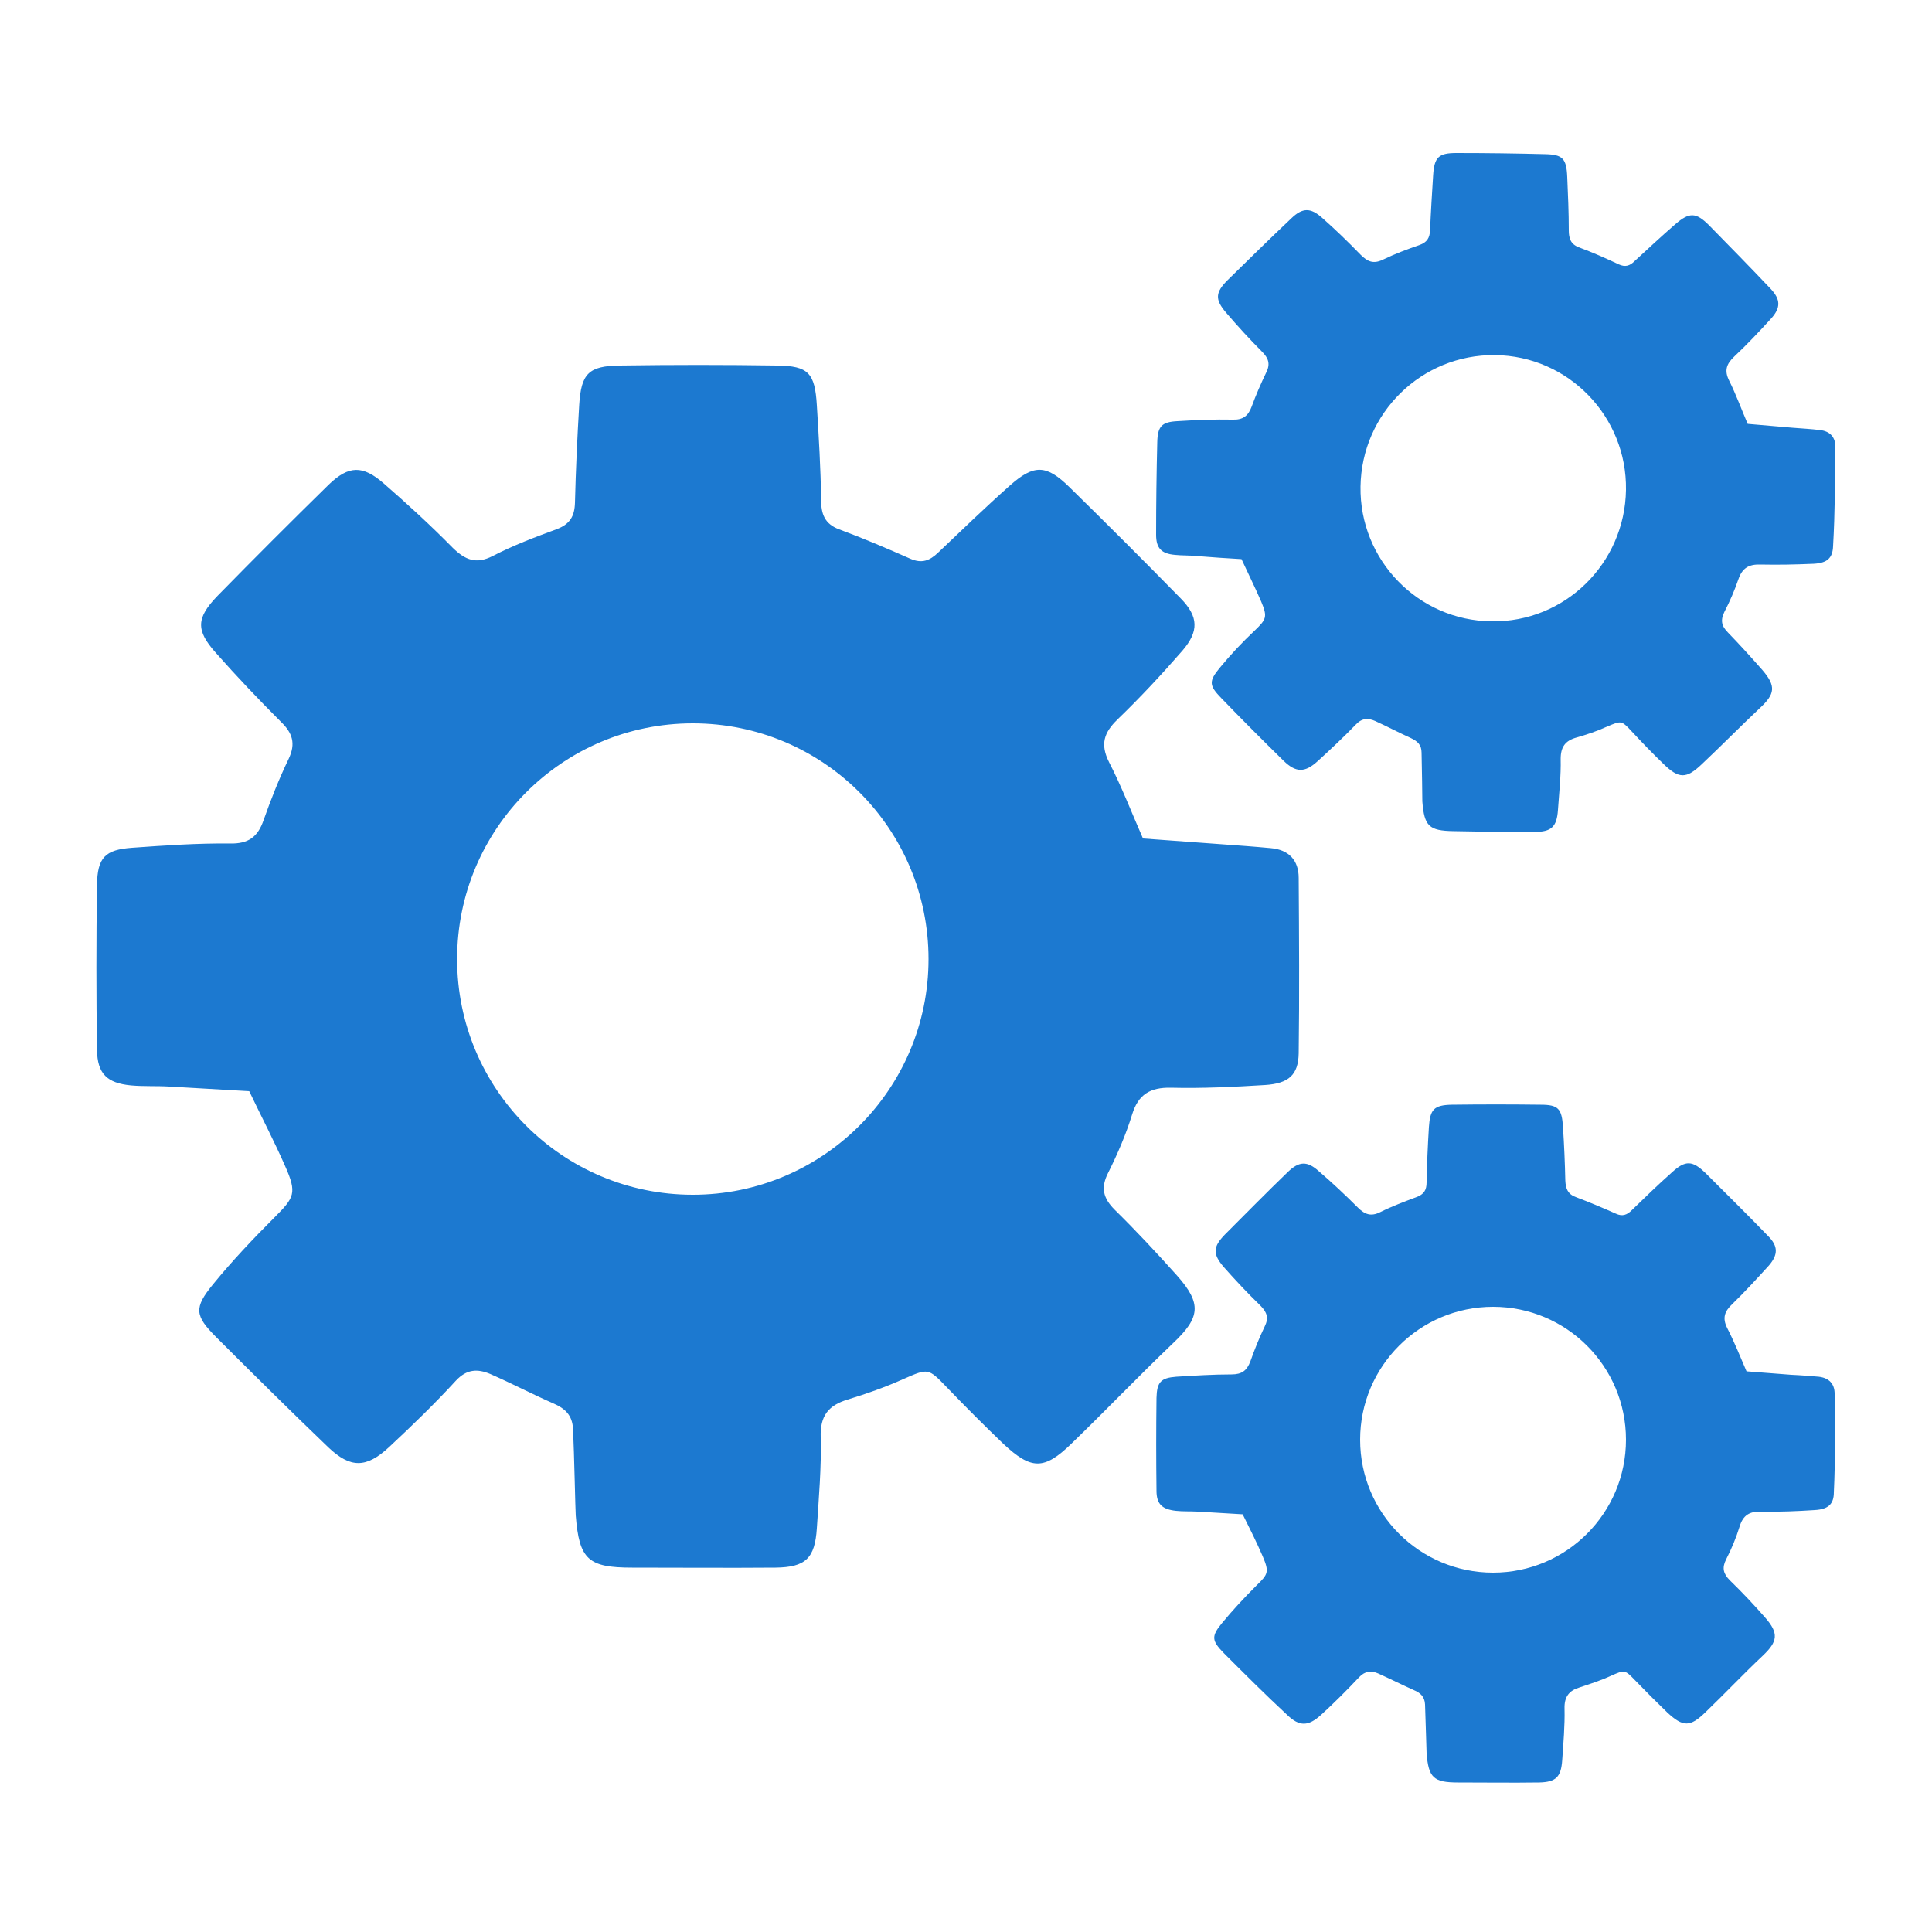 <?xml version="1.0" encoding="utf-8"?>
<!-- Generator: Adobe Illustrator 24.2.0, SVG Export Plug-In . SVG Version: 6.00 Build 0)  -->
<svg version="1.1" id="Layer_1" xmlns="http://www.w3.org/2000/svg" xmlns:xlink="http://www.w3.org/1999/xlink" x="0px" y="0px"
	 viewBox="0 0 500 500" style="enable-background:new 0 0 500 500;" xml:space="preserve">
<style type="text/css">
	.st0{fill:#456287;}
	.st1{fill:#2196F3;}
	.st2{fill:#1C79D0;}
</style>
<g>
	<g>
		<path class="st2" d="M336.1,227.2c0-4.6-2.6-7.3-7.2-7.7c-4.2-0.4-8.4-0.7-12.6-1c-6.8-0.5-13.7-1-20.5-1.5
			c-2.9-6.6-5.5-13.4-8.8-19.8c-2.3-4.6-1.3-7.6,2.2-11c5.9-5.7,11.4-11.6,16.8-17.8c4.3-5,4.2-8.8-0.4-13.5
			c-9.5-9.7-19.1-19.3-28.8-28.8c-6-5.9-9.2-6-15.5-0.4c-6.3,5.6-12.4,11.5-18.5,17.3c-2.2,2.1-4.2,2.9-7.2,1.6
			c-6.1-2.7-12.2-5.3-18.4-7.6c-3.8-1.4-4.7-4-4.7-7.7c-0.1-8.1-0.6-16.3-1.1-24.4c-0.5-8.4-2.2-10.2-10.3-10.3
			c-13.6-0.2-27.1-0.2-40.7,0c-8.1,0.1-10,2.1-10.5,10.2c-0.5,8.4-0.9,16.9-1.1,25.3c-0.1,3.5-1.3,5.5-4.6,6.8
			c-5.7,2.1-11.3,4.2-16.7,7c-4.3,2.2-7.1,1-10.3-2.1c-5.7-5.8-11.7-11.3-17.9-16.7c-5.4-4.7-9-4.7-14.2,0.3
			c-9.7,9.5-19.3,19.1-28.8,28.8c-5.5,5.7-5.7,8.9-0.4,14.8c5.4,6.1,11,12,16.8,17.8c3,2.9,3.9,5.6,2,9.6
			c-2.5,5.2-4.6,10.5-6.5,15.9c-1.5,4.3-3.9,6.1-8.7,6c-8.4-0.1-16.9,0.5-25.3,1.1c-7,0.5-9,2.5-9.1,9.7c-0.2,14.2-0.2,28.4,0,42.6
			c0.1,6.2,2.6,8.6,8.8,9.2c3.3,0.3,6.6,0.1,9.9,0.3c6.9,0.4,13.8,0.8,20.7,1.2c3.1,6.5,6.4,12.8,9.3,19.4c3.1,7,2.4,8.1-2.8,13.3
			c-5.5,5.5-10.9,11.2-15.8,17.2c-5.1,6.2-4.8,8.2,0.8,13.8c9.6,9.6,19.2,19.1,29,28.5c5.7,5.4,9.8,5.4,15.7-0.1
			c5.9-5.5,11.8-11.2,17.3-17.2c2.8-3,5.6-3.1,8.9-1.7c5.5,2.4,10.8,5.2,16.3,7.6c3,1.3,4.9,3,5.1,6.6c0.3,6.2,0.6,21.2,0.7,22.4
			c0.9,11.4,3.2,13.5,14.6,13.5c12.4,0,24.7,0.1,37.1,0c7.8-0.1,10.2-2.4,10.7-10.2c0.5-7.8,1.2-15.7,1-23.5c-0.2-5.6,2-8.3,7-9.8
			c4.9-1.5,9.7-3.2,14.4-5.3c6.4-2.8,6.4-2.9,11.2,2.1c4.8,5,9.7,9.9,14.7,14.7c7.2,6.7,10.5,6.8,17.6-0.1
			c8.9-8.6,17.4-17.5,26.3-26c7-6.6,7.5-10.2,1-17.5c-5.2-5.8-10.5-11.5-16.1-17c-3-3-3.7-5.7-1.7-9.6c2.4-4.8,4.6-9.9,6.2-15.1
			c1.6-5.2,4.7-7,10-6.9c8.1,0.2,16.3-0.2,24.4-0.7c6.1-0.4,8.6-2.6,8.7-8.2C336.3,257.4,336.2,242.3,336.1,227.2z M179.3,309.2
			c-33.7,0-61-27.3-61-61s27.3-61,61-61s61,27.3,61,61S212.9,309.2,179.3,309.2z"/>
	</g>
	<g>
		<path class="st2" d="M475,115.7c0-2.6-1.4-4.1-4-4.4c-2.4-0.3-4.7-0.4-7.1-0.6c-3.9-0.3-7.7-0.7-11.6-1c-1.6-3.7-3-7.6-4.8-11.2
			c-1.3-2.6-0.7-4.3,1.3-6.2c3.3-3.1,6.5-6.5,9.6-9.9c2.5-2.8,2.4-4.9-0.1-7.6c-5.3-5.6-10.6-11-16-16.5c-3.4-3.4-5.1-3.4-8.7-0.3
			c-3.6,3.1-7.1,6.4-10.6,9.6c-1.2,1.2-2.4,1.6-4.1,0.8c-3.4-1.6-6.8-3.1-10.3-4.4c-2.1-0.8-2.6-2.3-2.6-4.4c0-4.6-0.2-9.2-0.4-13.8
			c-0.2-4.8-1.2-5.8-5.7-5.9c-7.6-0.2-15.3-0.3-23-0.3c-4.6,0-5.7,1.1-6,5.7c-0.3,4.8-0.6,9.5-0.8,14.3c-0.1,2-0.8,3.1-2.7,3.8
			c-3.2,1.1-6.4,2.3-9.5,3.8c-2.5,1.2-4,0.5-5.8-1.3c-3.2-3.3-6.5-6.5-9.9-9.5c-3-2.7-5.1-2.7-8,0.1c-5.6,5.3-11,10.6-16.5,16
			c-3.2,3.2-3.3,5-0.4,8.4c3,3.5,6.1,6.9,9.3,10.1c1.7,1.7,2.2,3.2,1.1,5.4c-1.4,2.9-2.7,5.9-3.8,8.9c-0.9,2.4-2.3,3.4-4.9,3.3
			c-4.7-0.1-9.5,0.1-14.3,0.4c-4,0.2-5.1,1.3-5.2,5.4c-0.2,8-0.3,16-0.3,24c0,3.5,1.4,4.9,4.9,5.2c1.9,0.2,3.7,0.1,5.6,0.3
			c3.9,0.3,7.8,0.6,11.6,0.8c1.7,3.7,3.5,7.3,5.1,11c1.7,4,1.3,4.6-1.7,7.5c-3.2,3-6.2,6.2-9,9.6c-2.9,3.5-2.8,4.6,0.3,7.8
			c5.3,5.5,10.7,10.9,16.2,16.3c3.2,3.1,5.5,3.1,8.8,0.1c3.4-3.1,6.7-6.2,9.9-9.5c1.6-1.7,3.2-1.7,5-0.9c3.1,1.4,6.1,3,9.2,4.4
			c1.7,0.8,2.8,1.7,2.8,3.8c0.1,3.5,0.2,12,0.2,12.6c0.5,6.4,1.7,7.6,8.1,7.7c7,0.1,13.9,0.3,20.9,0.2c4.4,0,5.8-1.3,6.1-5.7
			c0.3-4.4,0.8-8.8,0.7-13.2c0-3.1,1.2-4.7,4-5.5c2.8-0.8,5.5-1.7,8.1-2.9c3.6-1.5,3.6-1.6,6.3,1.3c2.7,2.9,5.4,5.7,8.2,8.4
			c4,3.9,5.9,3.9,9.9,0.1c5.1-4.8,9.9-9.7,15-14.5c4-3.7,4.3-5.7,0.7-9.9c-2.9-3.3-5.9-6.6-8.9-9.7c-1.7-1.7-2-3.2-0.9-5.4
			c1.4-2.7,2.6-5.5,3.6-8.4c1-2.9,2.7-3.9,5.7-3.8c4.6,0.1,9.2,0,13.8-0.2c3.4-0.2,4.9-1.4,5-4.6C474.9,132.7,474.9,124.2,475,115.7
			z M386,160.8c-19-0.2-34.2-15.9-33.9-34.9s15.8-34.2,34.8-34c19,0.2,34.2,15.9,33.9,34.9S405,161.1,386,160.8z"/>
	</g>
	<g>
		<path class="st2" d="M474.8,360.7c0-2.6-1.5-4.1-4.1-4.4c-2.4-0.2-4.7-0.4-7.1-0.5c-3.9-0.3-7.7-0.6-11.6-0.9
			c-1.6-3.7-3.1-7.5-5-11.2c-1.3-2.6-0.7-4.3,1.3-6.2c3.3-3.2,6.4-6.6,9.5-10c2.4-2.8,2.4-5-0.2-7.6c-5.3-5.5-10.8-10.9-16.2-16.3
			c-3.4-3.3-5.2-3.4-8.7-0.2c-3.6,3.2-7,6.5-10.4,9.8c-1.2,1.2-2.4,1.7-4.1,0.9c-3.4-1.5-6.9-3-10.4-4.3c-2.1-0.8-2.6-2.2-2.7-4.3
			c-0.1-4.6-0.3-9.2-0.6-13.8c-0.3-4.8-1.2-5.8-5.8-5.8c-7.7-0.1-15.3-0.1-23,0c-4.6,0.1-5.6,1.2-5.9,5.8c-0.3,4.8-0.5,9.5-0.6,14.3
			c0,2-0.7,3.1-2.6,3.8c-3.2,1.2-6.4,2.4-9.4,3.9c-2.4,1.2-4,0.6-5.8-1.2c-3.2-3.2-6.6-6.4-10.1-9.4c-3-2.7-5.1-2.6-8,0.2
			c-5.5,5.3-10.9,10.8-16.3,16.2c-3.1,3.2-3.2,5-0.3,8.4c3,3.4,6.2,6.8,9.5,10c1.7,1.7,2.2,3.2,1.1,5.4c-1.4,2.9-2.6,5.9-3.7,9
			c-0.9,2.4-2.2,3.4-4.9,3.4c-4.7,0-9.5,0.3-14.3,0.6c-4,0.3-5,1.4-5.1,5.5c-0.1,8-0.1,16,0,24c0,3.5,1.5,4.8,5,5.2
			c1.9,0.2,3.7,0.1,5.6,0.2c3.9,0.2,7.8,0.5,11.7,0.7c1.8,3.6,3.6,7.2,5.2,10.9c1.7,4,1.4,4.6-1.6,7.5c-3.1,3.1-6.1,6.3-8.9,9.7
			c-2.9,3.5-2.7,4.6,0.4,7.8c5.4,5.4,10.8,10.8,16.4,16c3.2,3.1,5.5,3,8.8,0c3.4-3.1,6.6-6.3,9.8-9.7c1.6-1.7,3.2-1.8,5-1
			c3.1,1.4,6.1,2.9,9.2,4.3c1.7,0.7,2.8,1.7,2.9,3.7c0.1,3.5,0.4,11.9,0.4,12.6c0.5,6.4,1.8,7.6,8.2,7.6c7,0,13.9,0.1,20.9,0
			c4.4-0.1,5.7-1.4,6-5.8c0.3-4.4,0.7-8.8,0.6-13.3c-0.1-3.1,1.2-4.7,3.9-5.5c2.7-0.9,5.5-1.8,8.1-3c3.6-1.6,3.6-1.6,6.3,1.2
			c2.7,2.8,5.5,5.6,8.3,8.3c4.1,3.8,5.9,3.8,9.9-0.1c5-4.8,9.8-9.9,14.8-14.6c3.9-3.7,4.2-5.8,0.6-9.9c-2.9-3.3-5.9-6.5-9.1-9.6
			c-1.7-1.7-2.1-3.2-1-5.4c1.4-2.7,2.6-5.6,3.5-8.5c0.9-3,2.6-4,5.7-3.9c4.6,0.1,9.2-0.1,13.8-0.4c3.4-0.2,4.9-1.5,4.9-4.6
			C475,377.7,474.9,369.2,474.8,360.7z M386.4,407c-19,0-34.4-15.4-34.4-34.4s15.4-34.4,34.4-34.4c19,0,34.4,15.4,34.4,34.4
			S405.4,407,386.4,407z"/>
	</g>
</g>
</svg>
